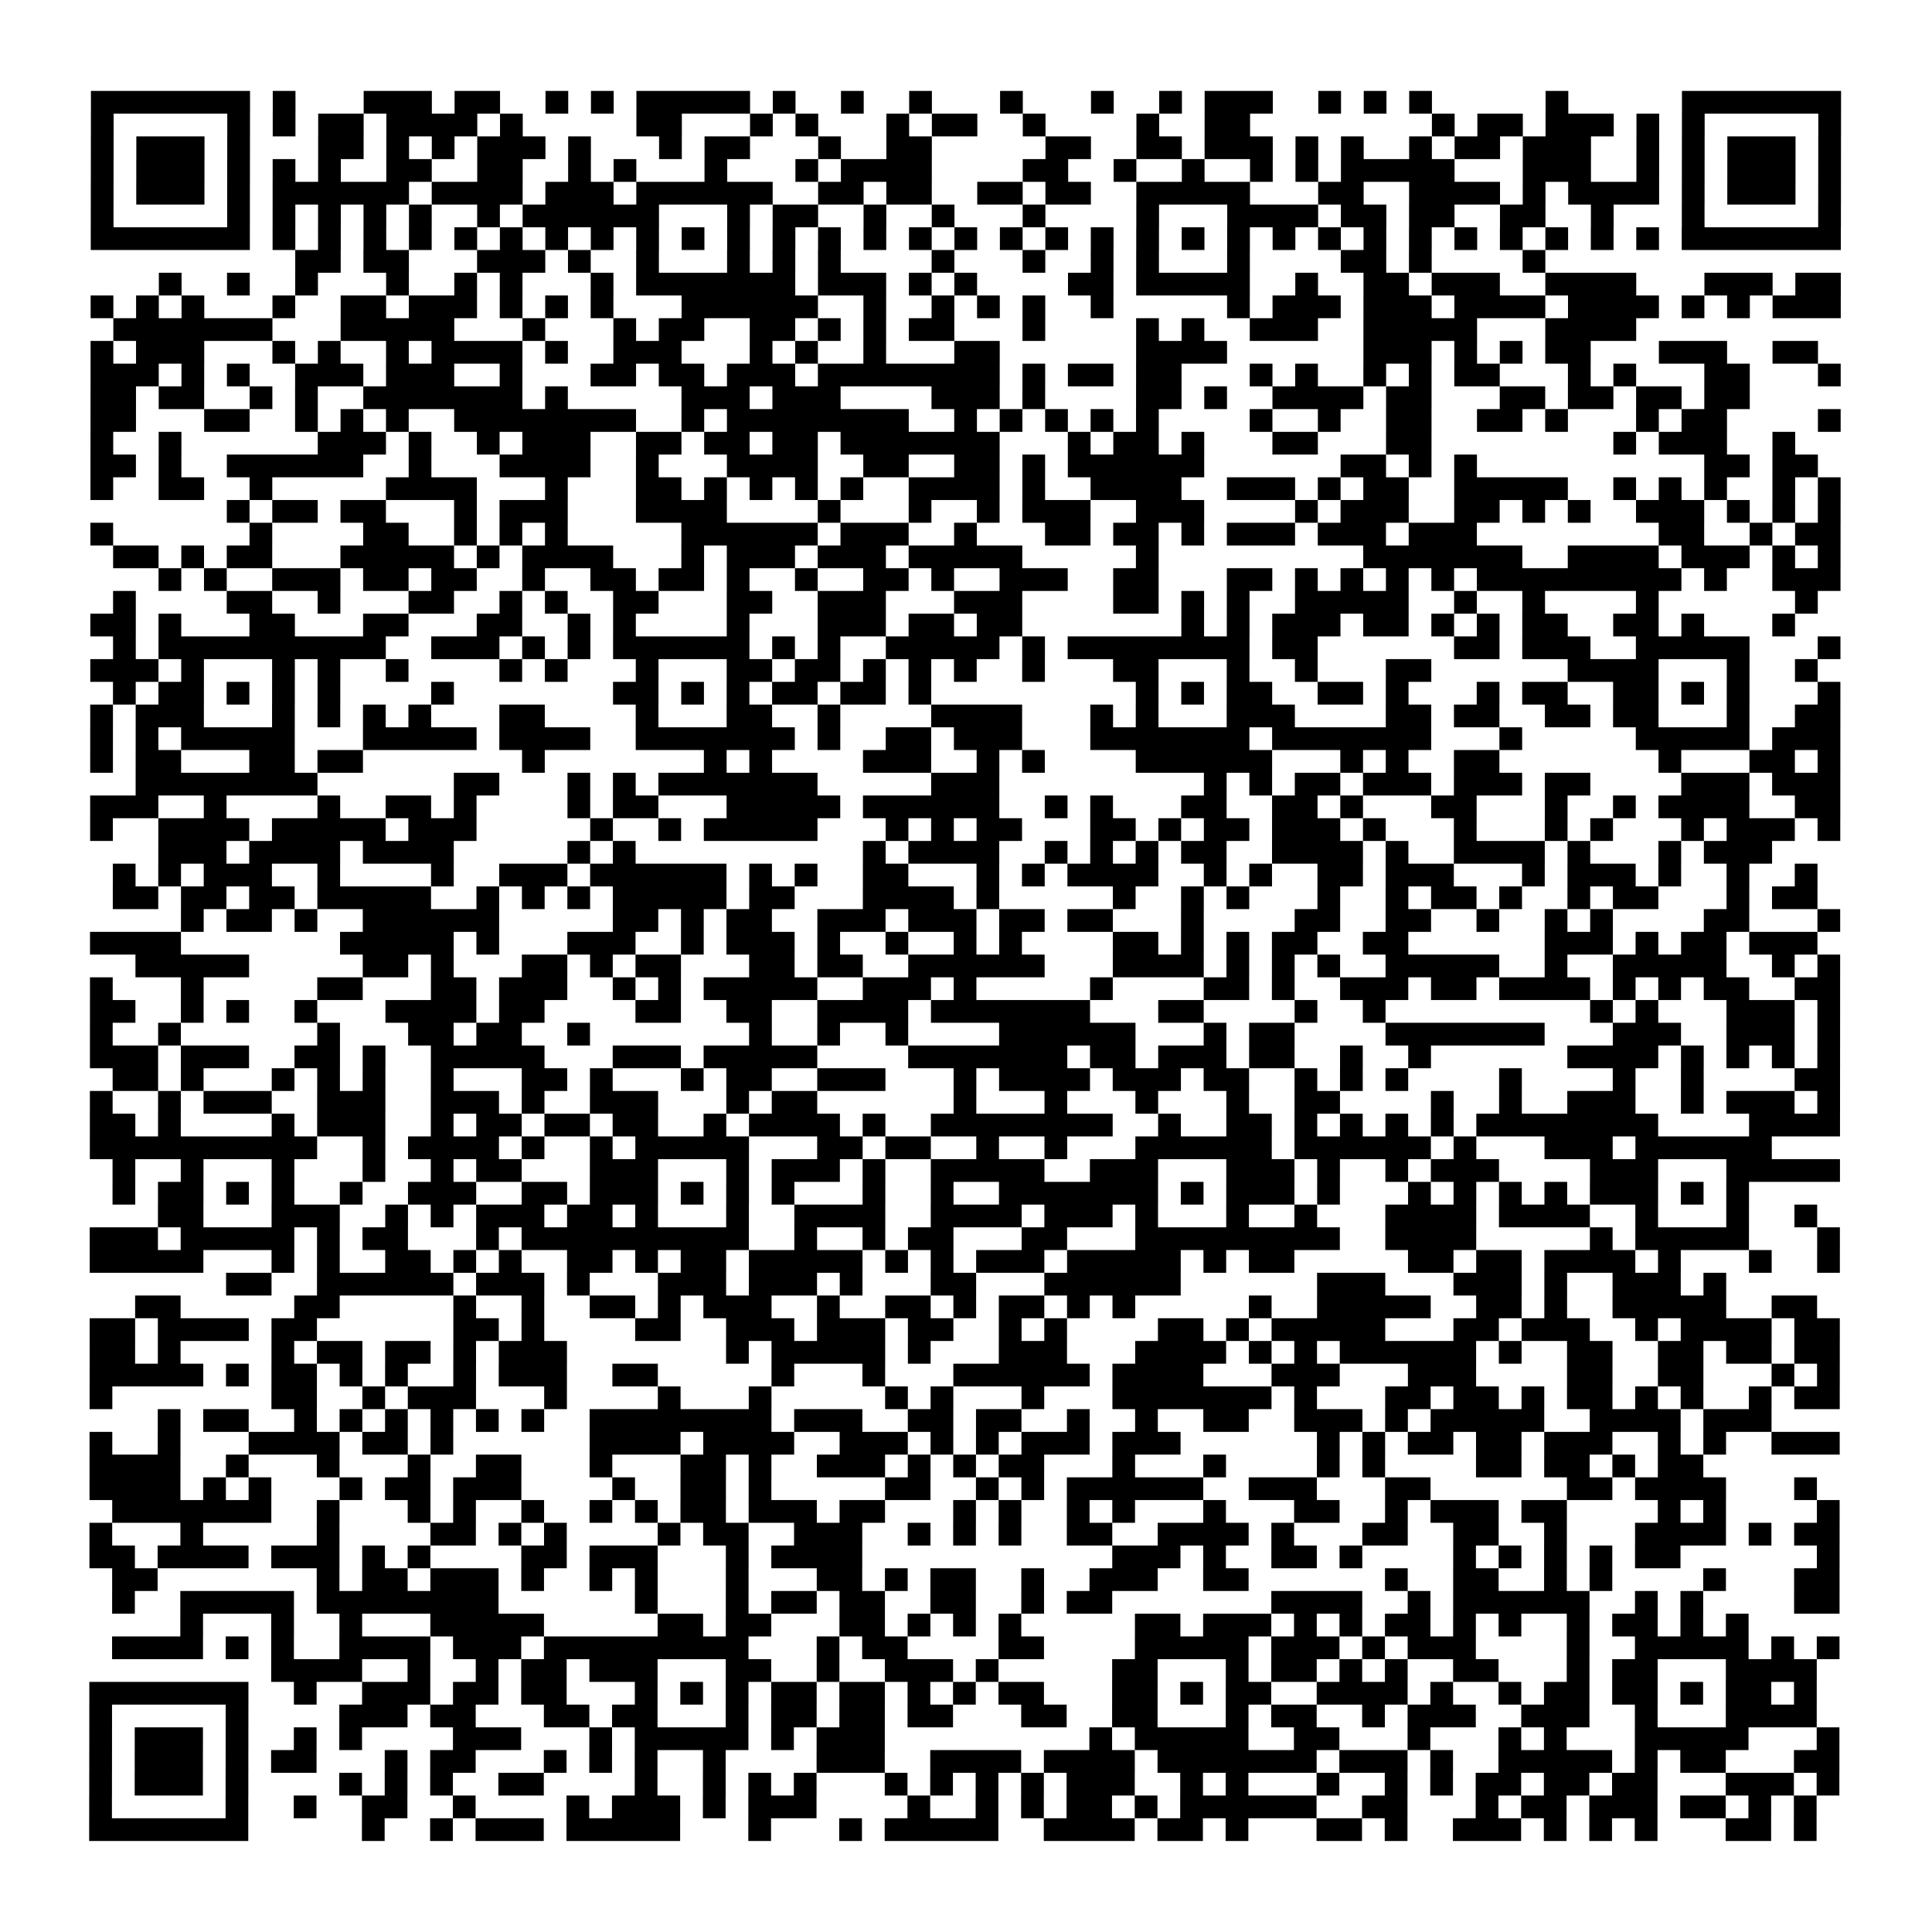 <?xml version="1.0" encoding="UTF-8"?>
<svg xmlns="http://www.w3.org/2000/svg" height="170" width="170" class="pyqrcode"><path transform="scale(2)" stroke="#000" class="pyqrline" d="M4 4.5h7m1 0h1m3 0h3m1 0h2m2 0h1m1 0h1m1 0h5m1 0h1m2 0h1m2 0h1m3 0h1m3 0h1m2 0h1m1 0h3m2 0h1m1 0h1m1 0h1m5 0h1m5 0h7m-77 1h1m5 0h1m1 0h1m1 0h2m1 0h4m1 0h1m5 0h2m3 0h1m1 0h1m3 0h1m1 0h2m2 0h1m4 0h1m2 0h2m8 0h1m1 0h2m1 0h3m1 0h1m1 0h1m5 0h1m-77 1h1m1 0h3m1 0h1m3 0h2m1 0h1m1 0h1m1 0h3m1 0h1m3 0h1m1 0h2m3 0h1m2 0h2m5 0h2m2 0h2m1 0h3m1 0h1m1 0h1m2 0h1m1 0h2m1 0h3m2 0h1m1 0h1m1 0h3m1 0h1m-77 1h1m1 0h3m1 0h1m1 0h1m1 0h1m2 0h2m2 0h2m2 0h1m1 0h1m3 0h1m3 0h1m1 0h4m4 0h2m2 0h1m2 0h1m2 0h1m1 0h1m1 0h5m3 0h3m2 0h1m1 0h1m1 0h3m1 0h1m-77 1h1m1 0h3m1 0h1m1 0h6m1 0h4m1 0h3m1 0h6m2 0h2m1 0h2m2 0h2m1 0h2m2 0h5m3 0h2m2 0h4m1 0h1m1 0h4m1 0h1m1 0h3m1 0h1m-77 1h1m5 0h1m1 0h1m1 0h1m1 0h1m1 0h1m2 0h1m1 0h6m3 0h1m1 0h2m2 0h1m2 0h1m3 0h1m4 0h1m3 0h4m1 0h2m1 0h2m2 0h2m2 0h1m3 0h1m5 0h1m-77 1h7m1 0h1m1 0h1m1 0h1m1 0h1m1 0h1m1 0h1m1 0h1m1 0h1m1 0h1m1 0h1m1 0h1m1 0h1m1 0h1m1 0h1m1 0h1m1 0h1m1 0h1m1 0h1m1 0h1m1 0h1m1 0h1m1 0h1m1 0h1m1 0h1m1 0h1m1 0h1m1 0h1m1 0h1m1 0h1m1 0h1m1 0h1m1 0h7m-68 1h2m1 0h2m3 0h3m1 0h1m2 0h1m3 0h1m1 0h1m1 0h1m4 0h1m3 0h1m2 0h1m1 0h1m3 0h1m4 0h2m1 0h1m4 0h1m-61 1h1m2 0h1m2 0h1m3 0h1m2 0h1m1 0h1m3 0h1m1 0h7m1 0h3m1 0h1m1 0h1m4 0h2m1 0h5m2 0h1m2 0h2m1 0h3m2 0h4m3 0h3m1 0h2m-77 1h1m1 0h1m1 0h1m3 0h1m2 0h2m1 0h3m1 0h1m1 0h1m1 0h1m3 0h6m2 0h1m2 0h1m1 0h1m1 0h1m2 0h1m5 0h1m1 0h3m1 0h3m1 0h4m1 0h4m1 0h1m1 0h1m1 0h3m-76 1h7m3 0h5m3 0h1m3 0h1m1 0h2m2 0h2m1 0h1m1 0h1m1 0h2m3 0h1m4 0h1m1 0h1m2 0h3m2 0h5m3 0h4m-68 1h1m1 0h3m3 0h1m1 0h1m2 0h1m1 0h4m1 0h1m2 0h3m3 0h1m1 0h1m2 0h1m3 0h2m6 0h4m6 0h3m1 0h1m1 0h1m1 0h2m3 0h3m2 0h2m-76 1h3m1 0h1m1 0h1m2 0h3m1 0h3m2 0h1m3 0h2m1 0h2m1 0h3m1 0h8m1 0h1m1 0h2m1 0h2m3 0h1m1 0h1m2 0h1m1 0h1m1 0h2m3 0h1m1 0h1m3 0h2m3 0h1m-77 1h2m1 0h2m2 0h1m1 0h1m2 0h7m1 0h1m5 0h3m1 0h3m4 0h3m1 0h1m4 0h2m1 0h1m2 0h4m1 0h2m3 0h2m1 0h2m1 0h2m1 0h2m-73 1h2m3 0h2m2 0h1m1 0h1m1 0h1m2 0h8m2 0h1m1 0h8m2 0h1m1 0h1m1 0h1m1 0h1m1 0h1m4 0h1m2 0h1m2 0h2m2 0h2m1 0h1m3 0h1m1 0h2m4 0h1m-77 1h1m2 0h1m6 0h3m1 0h1m2 0h1m1 0h3m2 0h2m1 0h2m1 0h2m1 0h7m3 0h1m1 0h2m1 0h1m3 0h2m3 0h2m8 0h1m1 0h3m2 0h1m-75 1h2m1 0h1m2 0h6m2 0h1m3 0h4m2 0h1m3 0h4m2 0h2m2 0h2m1 0h1m1 0h6m6 0h2m1 0h1m1 0h1m10 0h2m1 0h2m-76 1h1m2 0h2m2 0h1m5 0h4m3 0h1m3 0h2m1 0h1m1 0h1m1 0h1m1 0h1m2 0h4m1 0h1m2 0h4m2 0h3m1 0h1m1 0h2m2 0h5m2 0h1m1 0h1m1 0h1m2 0h1m1 0h1m-71 1h1m1 0h2m1 0h2m3 0h1m1 0h3m3 0h4m4 0h1m3 0h1m2 0h1m1 0h3m2 0h3m4 0h1m1 0h3m2 0h2m1 0h1m1 0h1m2 0h3m1 0h1m1 0h1m1 0h1m-77 1h1m6 0h1m4 0h2m2 0h1m1 0h1m1 0h1m5 0h6m1 0h3m2 0h1m3 0h2m1 0h2m1 0h1m1 0h3m1 0h3m1 0h3m8 0h2m2 0h1m1 0h2m-76 1h2m1 0h1m1 0h2m3 0h5m1 0h1m1 0h4m3 0h1m1 0h3m1 0h3m1 0h5m5 0h1m9 0h7m2 0h4m1 0h3m1 0h1m1 0h1m-74 1h1m1 0h1m2 0h3m1 0h2m1 0h2m2 0h1m2 0h2m1 0h2m1 0h1m2 0h1m2 0h2m1 0h1m2 0h3m2 0h2m3 0h2m1 0h1m1 0h1m1 0h1m1 0h1m1 0h9m1 0h1m2 0h3m-76 1h1m4 0h2m2 0h1m3 0h2m2 0h1m1 0h1m2 0h2m3 0h2m2 0h3m3 0h3m4 0h2m1 0h1m1 0h1m2 0h5m2 0h1m2 0h1m4 0h1m6 0h1m-76 1h2m1 0h1m3 0h2m3 0h2m3 0h2m2 0h1m1 0h1m4 0h1m3 0h3m1 0h2m1 0h2m7 0h1m1 0h1m1 0h3m1 0h2m1 0h1m1 0h1m1 0h2m2 0h2m1 0h1m3 0h1m-74 1h1m1 0h10m2 0h3m1 0h1m1 0h1m1 0h6m1 0h1m1 0h1m2 0h5m1 0h1m1 0h8m1 0h2m6 0h2m1 0h3m2 0h5m3 0h1m-77 1h3m1 0h1m3 0h1m1 0h1m2 0h1m4 0h1m1 0h1m3 0h1m3 0h2m1 0h2m1 0h1m1 0h1m1 0h1m2 0h1m3 0h2m3 0h1m2 0h1m3 0h2m6 0h4m3 0h1m2 0h1m-75 1h1m1 0h2m1 0h1m1 0h1m1 0h1m4 0h1m7 0h2m1 0h1m1 0h1m1 0h2m1 0h2m1 0h1m9 0h1m1 0h1m1 0h2m2 0h2m1 0h1m3 0h1m1 0h2m2 0h2m1 0h1m1 0h1m3 0h1m-77 1h1m1 0h3m3 0h1m1 0h1m1 0h1m1 0h1m3 0h2m4 0h1m3 0h2m2 0h1m4 0h4m3 0h1m1 0h1m3 0h3m4 0h2m1 0h2m2 0h2m1 0h2m3 0h1m2 0h2m-77 1h1m1 0h1m1 0h5m3 0h5m1 0h4m2 0h7m1 0h1m2 0h2m1 0h3m3 0h7m1 0h7m3 0h1m5 0h5m1 0h3m-77 1h1m1 0h2m3 0h2m1 0h2m7 0h1m7 0h1m1 0h1m4 0h3m2 0h1m1 0h1m4 0h6m3 0h1m1 0h1m2 0h2m7 0h1m3 0h2m1 0h1m-75 1h8m6 0h2m3 0h1m1 0h1m1 0h7m5 0h3m9 0h1m1 0h1m1 0h2m1 0h3m1 0h3m1 0h2m4 0h3m1 0h3m-77 1h3m2 0h1m4 0h1m2 0h2m1 0h1m4 0h1m1 0h2m3 0h5m1 0h6m2 0h1m1 0h1m3 0h2m2 0h2m1 0h1m3 0h2m3 0h1m2 0h1m1 0h4m2 0h2m-77 1h1m2 0h4m1 0h5m1 0h3m5 0h1m2 0h1m1 0h5m3 0h1m1 0h1m1 0h2m3 0h2m1 0h1m1 0h2m1 0h3m1 0h1m3 0h1m3 0h1m1 0h1m3 0h1m1 0h3m1 0h1m-74 1h3m1 0h4m1 0h4m5 0h1m1 0h1m10 0h1m1 0h4m2 0h1m1 0h1m1 0h1m1 0h2m2 0h4m1 0h1m2 0h4m1 0h1m3 0h1m1 0h3m-73 1h1m1 0h1m1 0h3m2 0h1m4 0h1m2 0h3m1 0h6m1 0h1m1 0h1m2 0h2m3 0h1m1 0h1m1 0h4m2 0h1m1 0h1m2 0h2m1 0h3m3 0h1m1 0h3m1 0h1m2 0h1m2 0h1m-75 1h2m1 0h2m1 0h2m1 0h5m2 0h1m1 0h1m1 0h1m1 0h5m1 0h2m3 0h4m1 0h1m5 0h1m2 0h1m1 0h1m3 0h1m2 0h1m1 0h2m1 0h1m2 0h1m1 0h2m3 0h1m1 0h2m-72 1h1m1 0h2m1 0h1m2 0h6m5 0h2m1 0h1m1 0h2m2 0h3m1 0h3m1 0h2m1 0h2m3 0h1m4 0h2m2 0h2m2 0h1m2 0h1m1 0h1m4 0h2m3 0h1m-77 1h4m7 0h5m1 0h1m3 0h3m2 0h1m1 0h3m1 0h1m2 0h1m2 0h1m1 0h1m4 0h2m1 0h1m1 0h1m1 0h2m2 0h2m6 0h3m1 0h1m1 0h2m1 0h3m-74 1h5m5 0h2m1 0h1m3 0h2m1 0h1m1 0h2m3 0h2m1 0h2m2 0h6m3 0h4m1 0h1m1 0h1m1 0h1m2 0h5m2 0h1m2 0h5m2 0h1m1 0h1m-77 1h1m3 0h1m5 0h2m3 0h2m1 0h3m2 0h1m1 0h1m1 0h5m2 0h3m1 0h1m5 0h1m4 0h2m1 0h1m2 0h3m1 0h2m1 0h4m1 0h1m1 0h1m1 0h2m2 0h2m-77 1h2m2 0h1m1 0h1m2 0h1m3 0h4m1 0h2m4 0h2m2 0h2m2 0h4m1 0h7m3 0h2m4 0h1m2 0h1m9 0h1m1 0h1m3 0h3m1 0h1m-77 1h1m2 0h1m6 0h1m3 0h2m1 0h2m2 0h1m7 0h1m2 0h1m2 0h1m4 0h6m3 0h1m1 0h2m4 0h7m3 0h3m2 0h3m1 0h1m-77 1h3m1 0h3m2 0h2m1 0h1m2 0h5m3 0h3m1 0h5m4 0h7m1 0h2m1 0h3m1 0h2m2 0h1m2 0h1m6 0h4m1 0h1m1 0h1m1 0h1m1 0h1m-76 1h2m1 0h1m3 0h1m1 0h1m1 0h1m2 0h1m3 0h2m1 0h1m3 0h1m1 0h2m2 0h3m3 0h1m1 0h4m1 0h3m1 0h2m2 0h1m1 0h1m1 0h1m4 0h1m4 0h1m2 0h1m4 0h2m-77 1h1m2 0h1m1 0h3m2 0h3m2 0h3m1 0h1m2 0h3m3 0h1m1 0h2m6 0h1m3 0h1m3 0h1m3 0h1m2 0h2m4 0h1m2 0h1m2 0h3m2 0h1m1 0h3m1 0h1m-77 1h2m1 0h1m4 0h1m1 0h3m2 0h1m1 0h2m1 0h2m1 0h2m2 0h1m1 0h4m1 0h1m2 0h8m2 0h1m2 0h2m1 0h1m1 0h1m1 0h1m1 0h1m1 0h8m4 0h4m-77 1h10m2 0h1m1 0h4m1 0h1m2 0h1m1 0h5m3 0h2m1 0h2m2 0h1m2 0h1m3 0h6m1 0h6m1 0h1m3 0h3m1 0h6m-73 1h1m2 0h1m3 0h1m3 0h1m2 0h1m1 0h2m3 0h3m3 0h1m1 0h3m1 0h1m2 0h5m2 0h3m3 0h3m1 0h1m2 0h1m1 0h3m4 0h3m3 0h5m-76 1h1m1 0h2m1 0h1m1 0h1m2 0h1m2 0h3m2 0h2m1 0h3m1 0h1m1 0h1m1 0h1m3 0h1m2 0h1m2 0h7m1 0h1m1 0h3m1 0h1m3 0h1m1 0h1m1 0h1m1 0h1m1 0h3m1 0h1m1 0h1m-70 1h2m3 0h3m2 0h1m1 0h1m1 0h3m1 0h2m1 0h1m3 0h1m2 0h4m2 0h4m1 0h3m1 0h1m3 0h1m2 0h1m3 0h4m1 0h4m2 0h1m3 0h1m2 0h1m-76 1h3m1 0h5m1 0h1m1 0h2m3 0h1m1 0h10m2 0h1m2 0h1m1 0h2m3 0h2m3 0h9m2 0h4m5 0h1m1 0h5m3 0h1m-77 1h5m3 0h1m1 0h1m2 0h2m1 0h1m1 0h1m2 0h2m1 0h1m1 0h2m1 0h5m1 0h1m1 0h1m1 0h3m1 0h5m1 0h1m1 0h2m5 0h2m1 0h2m1 0h4m1 0h1m3 0h1m2 0h1m-71 1h2m2 0h6m1 0h3m1 0h1m3 0h3m1 0h3m1 0h1m3 0h2m3 0h6m6 0h3m3 0h3m1 0h1m2 0h3m1 0h1m-70 1h2m5 0h2m5 0h1m2 0h1m2 0h2m1 0h1m1 0h3m2 0h1m2 0h2m1 0h1m1 0h2m1 0h1m1 0h1m5 0h1m2 0h5m2 0h2m1 0h1m2 0h5m2 0h2m-76 1h2m1 0h4m1 0h2m6 0h2m1 0h1m4 0h2m2 0h3m1 0h3m1 0h2m2 0h1m1 0h1m4 0h2m1 0h1m1 0h5m3 0h2m1 0h3m2 0h1m1 0h4m1 0h2m-77 1h2m1 0h1m4 0h1m1 0h2m1 0h2m1 0h1m1 0h3m7 0h1m1 0h5m1 0h1m3 0h3m3 0h4m1 0h1m1 0h1m1 0h6m1 0h1m2 0h2m2 0h2m1 0h2m1 0h2m-77 1h5m1 0h1m1 0h2m1 0h1m1 0h1m2 0h1m1 0h3m2 0h2m5 0h1m3 0h1m3 0h6m1 0h4m3 0h3m3 0h3m4 0h2m2 0h2m3 0h1m1 0h1m-77 1h1m7 0h2m2 0h1m1 0h3m3 0h1m4 0h1m3 0h1m5 0h1m1 0h1m3 0h1m3 0h7m1 0h1m3 0h2m1 0h2m1 0h1m1 0h2m1 0h1m1 0h1m2 0h1m1 0h2m-74 1h1m1 0h2m2 0h1m1 0h1m1 0h1m1 0h1m1 0h1m1 0h1m2 0h8m1 0h3m2 0h2m1 0h2m2 0h1m2 0h1m2 0h2m2 0h3m1 0h1m1 0h5m2 0h4m1 0h3m-74 1h1m2 0h1m3 0h4m1 0h2m1 0h1m6 0h4m1 0h4m2 0h3m1 0h1m1 0h1m1 0h3m1 0h3m6 0h1m1 0h1m1 0h2m1 0h2m1 0h3m2 0h1m1 0h1m2 0h3m-77 1h4m2 0h1m3 0h1m3 0h1m2 0h2m3 0h1m3 0h2m1 0h1m2 0h3m1 0h1m1 0h1m1 0h2m3 0h1m3 0h1m4 0h1m1 0h1m4 0h2m1 0h2m1 0h1m1 0h2m-71 1h4m1 0h1m1 0h1m3 0h1m1 0h2m1 0h3m4 0h1m2 0h2m1 0h1m5 0h2m2 0h1m1 0h1m1 0h6m2 0h3m3 0h2m6 0h2m1 0h4m3 0h1m-75 1h7m2 0h1m3 0h1m1 0h1m2 0h1m2 0h1m1 0h1m1 0h2m1 0h3m1 0h2m3 0h1m1 0h1m2 0h1m1 0h1m3 0h1m3 0h2m2 0h1m1 0h3m1 0h2m4 0h1m1 0h1m4 0h1m-77 1h1m3 0h1m5 0h1m4 0h2m1 0h1m1 0h1m4 0h1m1 0h2m2 0h3m2 0h1m1 0h1m1 0h1m2 0h2m2 0h4m1 0h1m3 0h2m2 0h2m2 0h1m3 0h4m1 0h1m1 0h2m-77 1h2m1 0h4m1 0h3m1 0h1m1 0h1m4 0h2m1 0h3m3 0h1m1 0h4m11 0h3m1 0h1m2 0h2m1 0h1m4 0h1m1 0h1m1 0h1m1 0h1m1 0h2m6 0h1m-76 1h2m7 0h1m1 0h2m1 0h3m1 0h1m2 0h1m1 0h1m3 0h1m3 0h2m1 0h1m1 0h2m2 0h1m2 0h3m2 0h2m6 0h1m2 0h2m2 0h1m1 0h1m4 0h1m3 0h2m-76 1h1m2 0h5m1 0h8m6 0h1m3 0h1m1 0h2m1 0h2m2 0h2m2 0h1m1 0h2m7 0h4m2 0h1m1 0h6m2 0h1m1 0h1m4 0h2m-73 1h1m3 0h1m2 0h1m3 0h5m5 0h2m1 0h2m3 0h2m1 0h1m1 0h1m1 0h1m5 0h2m1 0h3m1 0h1m1 0h1m1 0h2m1 0h1m1 0h1m2 0h1m1 0h2m1 0h1m1 0h1m-72 1h4m1 0h1m1 0h1m2 0h4m1 0h3m1 0h9m3 0h1m1 0h2m4 0h2m4 0h5m1 0h3m1 0h1m1 0h3m4 0h1m2 0h5m1 0h1m1 0h1m-69 1h4m2 0h1m2 0h1m1 0h2m1 0h3m3 0h2m2 0h1m2 0h3m1 0h1m5 0h2m3 0h1m1 0h2m1 0h1m1 0h1m2 0h2m3 0h1m1 0h2m3 0h4m-76 1h7m2 0h1m2 0h3m1 0h2m1 0h2m3 0h1m1 0h1m1 0h1m1 0h2m1 0h2m1 0h1m1 0h1m1 0h2m3 0h2m1 0h1m1 0h2m2 0h4m1 0h1m2 0h1m1 0h2m1 0h2m1 0h1m1 0h2m1 0h1m-76 1h1m5 0h1m4 0h3m1 0h2m3 0h2m1 0h2m3 0h1m1 0h2m1 0h2m1 0h2m3 0h2m2 0h2m3 0h1m1 0h2m2 0h1m1 0h3m2 0h3m2 0h1m3 0h4m-76 1h1m1 0h3m1 0h1m2 0h1m1 0h1m4 0h3m3 0h1m1 0h5m1 0h1m1 0h3m9 0h1m1 0h5m2 0h2m3 0h1m3 0h1m1 0h1m3 0h5m3 0h1m-77 1h1m1 0h3m1 0h1m1 0h2m3 0h1m1 0h2m3 0h1m1 0h1m1 0h1m2 0h1m4 0h3m2 0h4m1 0h4m1 0h7m1 0h3m1 0h1m2 0h5m1 0h1m1 0h2m3 0h2m-77 1h1m1 0h3m1 0h1m4 0h1m1 0h1m1 0h1m2 0h2m4 0h1m2 0h1m1 0h1m1 0h1m3 0h1m1 0h1m1 0h1m1 0h1m1 0h3m2 0h1m1 0h1m3 0h1m2 0h1m1 0h1m1 0h2m1 0h2m1 0h2m3 0h3m1 0h1m-77 1h1m5 0h1m2 0h1m2 0h2m2 0h1m4 0h1m1 0h3m1 0h1m1 0h3m4 0h1m2 0h1m1 0h1m1 0h2m1 0h1m1 0h6m2 0h2m3 0h1m1 0h2m1 0h3m1 0h2m1 0h1m1 0h1m-76 1h7m5 0h1m2 0h1m1 0h3m1 0h5m3 0h1m3 0h1m1 0h5m2 0h4m1 0h2m1 0h1m3 0h2m1 0h1m2 0h3m1 0h1m1 0h1m1 0h1m3 0h2m1 0h1"/></svg>
